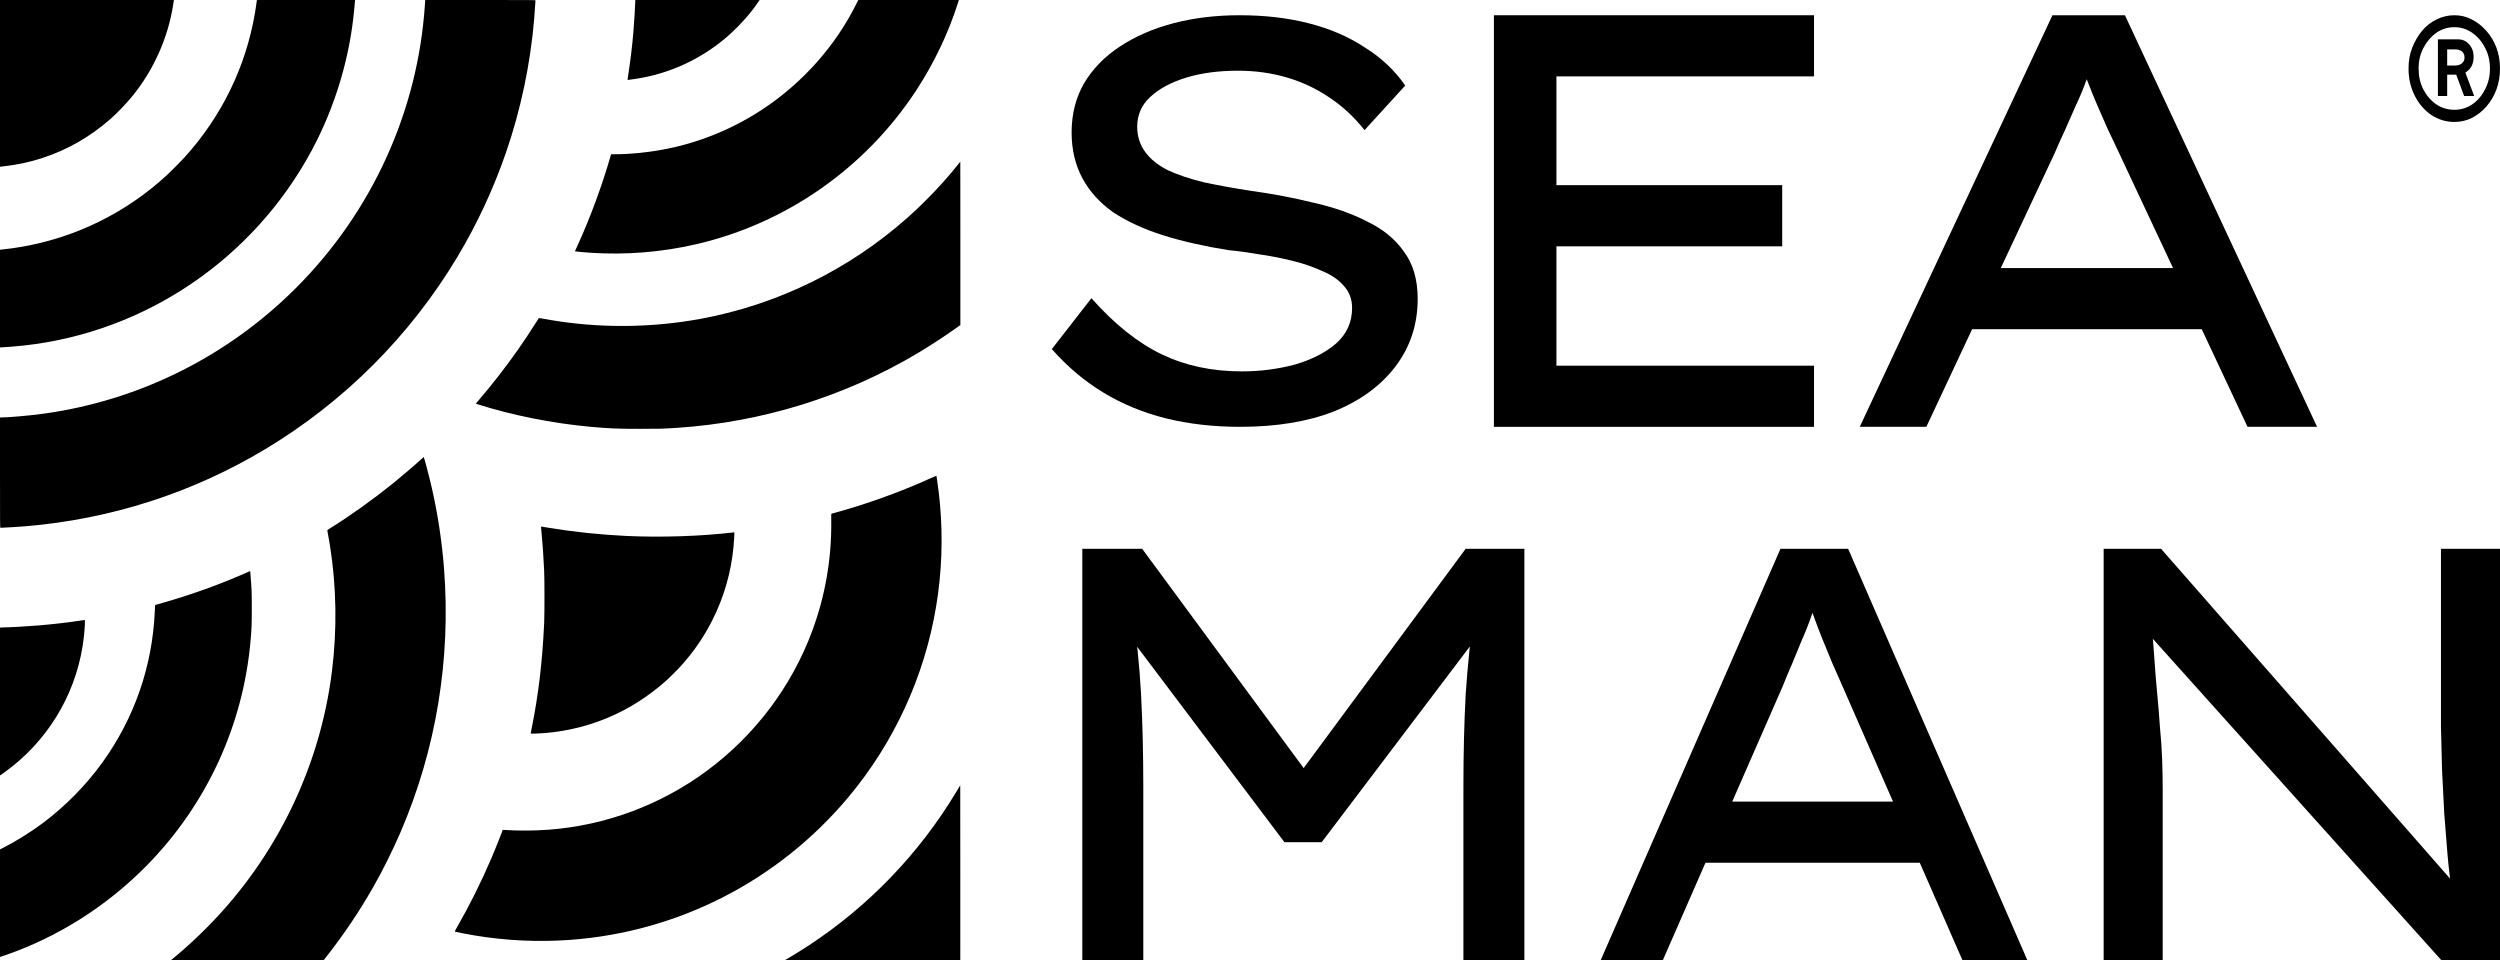 <svg width="164" height="63" viewBox="0 0 164 63" fill="none" xmlns="http://www.w3.org/2000/svg">
<path fill-rule="evenodd" clip-rule="evenodd" d="M0 5.47V10.94L0.09 10.93C1.135 10.812 1.909 10.649 2.794 10.36C4.431 9.826 5.899 8.983 7.247 7.805C7.673 7.433 8.288 6.792 8.68 6.311C10.069 4.609 11.017 2.494 11.354 0.346C11.376 0.203 11.398 0.067 11.402 0.043L11.409 0H5.705H0V5.47ZM16.848 0.035C16.844 0.055 16.826 0.181 16.808 0.315C16.79 0.449 16.752 0.7 16.722 0.873C16.118 4.397 14.54 7.631 12.119 10.308C11.883 10.57 11.223 11.234 10.938 11.497C8.255 13.974 4.89 15.62 1.304 16.209C0.912 16.274 0.561 16.322 0.268 16.352C0.177 16.361 0.079 16.372 0.051 16.377L0 16.385V19.587V22.789L0.059 22.789C0.242 22.788 1.117 22.717 1.605 22.662C9.553 21.774 16.607 16.99 20.435 9.892C21.98 7.028 22.964 3.75 23.244 0.535C23.262 0.332 23.28 0.128 23.285 0.083L23.293 0H20.075H16.856L16.848 0.035ZM27.874 0.295C27.42 7.278 24.408 13.899 19.413 18.894C14.917 23.39 9.11 26.279 2.841 27.14C1.976 27.259 0.574 27.384 0.106 27.384L0 27.385V31.004C0 34.037 0.003 34.624 0.021 34.624C0.179 34.624 1.28 34.557 1.7 34.521C7.292 34.049 12.635 32.328 17.414 29.457C22.589 26.348 26.912 22.018 30.016 16.836C31.295 14.699 32.363 12.404 33.189 10.017C34.155 7.225 34.79 4.221 35.041 1.259C35.075 0.853 35.128 0.108 35.128 0.028C35.128 0.001 34.974 0 31.511 0H27.893L27.874 0.295ZM41.675 0.061C41.675 0.288 41.608 1.386 41.556 2.014C41.471 3.044 41.389 3.721 41.175 5.184L41.166 5.244L41.267 5.234C41.495 5.209 41.922 5.141 42.223 5.082C44.125 4.707 45.895 3.876 47.427 2.638C48.103 2.091 48.831 1.344 49.367 0.648C49.526 0.441 49.728 0.161 49.803 0.043L49.831 0H45.753H41.675V0.061ZM56.164 0.279C54.811 2.993 52.683 5.395 50.111 7.112C48.187 8.396 46.05 9.291 43.823 9.748C42.677 9.983 41.384 10.119 40.302 10.12L40.086 10.12L40.06 10.21C39.514 12.131 38.719 14.286 37.893 16.092C37.794 16.309 37.714 16.487 37.715 16.489C37.722 16.497 38.39 16.558 38.716 16.58C41.042 16.736 43.405 16.546 45.672 16.021C51.563 14.658 56.746 11.041 60.081 5.965C61.254 4.18 62.21 2.185 62.831 0.224L62.903 0H59.603H56.303L56.164 0.279ZM62.858 10.777C61.937 11.943 60.726 13.218 59.531 14.28C55.693 17.692 50.961 20.002 45.923 20.922C42.937 21.468 39.838 21.53 36.827 21.104C36.454 21.052 35.719 20.93 35.498 20.884C35.42 20.869 35.352 20.86 35.347 20.866C35.342 20.872 35.254 21.011 35.151 21.176C34.906 21.57 34.296 22.489 33.99 22.924C33.175 24.085 32.259 25.262 31.353 26.314L31.211 26.48L31.324 26.516C33.548 27.232 36.264 27.775 38.732 27.997C39.992 28.111 40.489 28.132 41.997 28.132C43.292 28.132 43.489 28.127 44.382 28.069C49.978 27.703 55.434 26.011 60.222 23.154C60.981 22.701 61.982 22.049 62.673 21.556L63 21.323V15.965C63 13.018 62.998 10.608 62.996 10.608C62.994 10.608 62.932 10.684 62.858 10.777ZM27.605 30.149C27.178 30.543 26.339 31.261 25.747 31.737C24.445 32.786 22.931 33.864 21.604 34.688C21.489 34.759 21.467 34.779 21.474 34.806C21.494 34.886 21.595 35.467 21.646 35.789C22.076 38.508 22.119 41.293 21.773 44.059C20.988 50.333 18.121 56.233 13.661 60.756C12.875 61.552 12.169 62.201 11.418 62.819C11.314 62.904 11.223 62.98 11.214 62.987C11.206 62.994 13.455 63 16.211 63L21.223 63L21.433 62.732C22.572 61.279 23.578 59.782 24.493 58.177C25.116 57.083 25.777 55.752 26.287 54.565C28.611 49.154 29.586 43.24 29.13 37.316C28.994 35.549 28.737 33.838 28.343 32.075C28.184 31.367 27.822 29.98 27.796 29.982C27.79 29.983 27.705 30.058 27.605 30.149ZM61.056 31.369C59.506 32.075 57.739 32.743 55.997 33.281C55.604 33.402 54.634 33.683 54.556 33.698C54.526 33.704 54.525 33.714 54.53 34.223C54.554 36.66 54.133 39.086 53.289 41.37C51.945 45.008 49.545 48.205 46.411 50.535C43.369 52.796 39.742 54.15 35.977 54.43C35.053 54.499 33.996 54.505 33.121 54.446L32.979 54.436L32.911 54.623C32.782 54.972 32.449 55.8 32.24 56.288C31.561 57.874 30.819 59.364 29.966 60.851C29.887 60.988 29.828 61.106 29.835 61.113C29.853 61.13 30.665 61.289 31.107 61.362C33.206 61.711 35.323 61.809 37.425 61.654C44.513 61.133 51.059 57.774 55.644 52.306C58.655 48.714 60.658 44.355 61.417 39.739C61.781 37.531 61.862 35.315 61.662 33.058C61.613 32.51 61.554 32.025 61.444 31.289C61.439 31.251 61.427 31.218 61.418 31.215C61.41 31.213 61.247 31.282 61.056 31.369ZM35.49 34.56C35.49 34.568 35.507 34.754 35.528 34.973C35.6 35.711 35.654 36.51 35.697 37.457C35.724 38.038 35.724 40.296 35.697 40.872C35.579 43.427 35.323 45.578 34.868 47.827C34.838 47.978 34.813 48.108 34.813 48.117C34.813 48.138 35.413 48.12 35.773 48.088C38.732 47.829 41.406 46.678 43.649 44.698C43.923 44.456 44.488 43.892 44.73 43.619C45.541 42.704 46.183 41.764 46.718 40.707C47.488 39.188 47.958 37.564 48.118 35.867C48.145 35.582 48.174 35.136 48.175 35.004L48.175 34.919L48.084 34.93C45.979 35.177 43.356 35.264 41.108 35.159C39.373 35.078 37.614 34.892 35.959 34.616C35.507 34.54 35.49 34.538 35.49 34.56ZM16.234 37.538C14.367 38.369 12.448 39.053 10.253 39.669L10.174 39.691L10.154 40.12C9.994 43.723 8.808 47.128 6.697 50.046C5.633 51.517 4.295 52.877 2.841 53.969C2.031 54.577 1.061 55.184 0.209 55.616L0 55.721L6.29528e-05 59.25L0 62.779L0.299 62.677C3.76 61.497 6.998 59.451 9.616 56.789C13.573 52.766 15.98 47.528 16.446 41.927C16.51 41.154 16.517 40.945 16.517 39.897C16.517 38.847 16.509 38.628 16.446 37.874C16.429 37.675 16.415 37.503 16.415 37.492C16.415 37.462 16.388 37.469 16.234 37.538ZM5.186 40.724C4.446 40.836 3.457 40.951 2.625 41.021C1.847 41.087 0.658 41.155 0.278 41.156C0.19 41.156 0.091 41.16 0.059 41.166L0 41.175V46.022V50.869L0.05 50.838C0.17 50.761 0.593 50.447 0.827 50.26C3.447 48.165 5.132 45.111 5.5 41.793C5.568 41.18 5.591 40.666 5.552 40.67C5.541 40.671 5.376 40.696 5.186 40.724ZM62.721 51.966C60.291 56.003 56.987 59.44 53.046 62.028C52.658 62.282 52.082 62.64 51.72 62.852L51.479 62.992L57.234 62.996C60.4 62.998 62.992 62.998 62.995 62.995C62.998 62.992 62.998 60.408 62.996 57.253L62.992 51.516L62.721 51.966Z" fill="black"/>
<path d="M81.352 28C79.597 28 77.965 27.812 76.456 27.438C74.972 27.062 73.612 26.5 72.376 25.75C71.139 25 70.014 24.05 69 22.9L71.597 19.562C73.105 21.262 74.638 22.488 76.196 23.238C77.754 23.988 79.51 24.363 81.464 24.363C82.675 24.363 83.838 24.212 84.951 23.913C86.063 23.587 86.966 23.125 87.658 22.525C88.351 21.9 88.697 21.125 88.697 20.2C88.697 19.625 88.512 19.137 88.141 18.738C87.794 18.337 87.312 18.012 86.694 17.762C86.1 17.488 85.433 17.262 84.691 17.087C83.974 16.913 83.257 16.775 82.539 16.675C81.822 16.55 81.179 16.462 80.611 16.413C79.028 16.162 77.594 15.838 76.308 15.438C75.046 15.037 73.958 14.537 73.043 13.938C72.153 13.312 71.473 12.562 71.003 11.688C70.533 10.812 70.298 9.812 70.298 8.687C70.298 7.487 70.57 6.412 71.114 5.463C71.683 4.513 72.462 3.712 73.451 3.062C74.465 2.388 75.64 1.875 76.975 1.525C78.311 1.175 79.757 1 81.315 1C82.972 1 84.481 1.175 85.841 1.525C87.226 1.875 88.45 2.4 89.513 3.1C90.601 3.775 91.492 4.612 92.184 5.612L89.513 8.537C88.845 7.687 88.079 6.975 87.213 6.4C86.373 5.825 85.445 5.388 84.431 5.087C83.417 4.787 82.342 4.638 81.204 4.638C79.943 4.638 78.818 4.787 77.829 5.087C76.839 5.388 76.048 5.812 75.454 6.362C74.886 6.887 74.601 7.537 74.601 8.312C74.601 8.937 74.774 9.487 75.121 9.962C75.467 10.438 75.961 10.838 76.604 11.162C77.247 11.463 78.026 11.725 78.941 11.95C79.856 12.15 80.882 12.338 82.02 12.512C83.479 12.713 84.864 12.975 86.175 13.3C87.51 13.6 88.685 14.012 89.699 14.537C90.737 15.037 91.541 15.7 92.11 16.525C92.703 17.325 93 18.35 93 19.6C93 21.275 92.518 22.75 91.553 24.025C90.589 25.3 89.241 26.288 87.51 26.987C85.779 27.663 83.726 28 81.352 28Z" fill="black"/>
<path d="M98 28V1H119V5.011H102.101V23.989H119V28H98ZM100.165 16.159V12.147H116.912V16.159H100.165Z" fill="black"/>
<path d="M122 28L134.641 1H139.396L152 28H147.438L138.933 9.871C138.726 9.434 138.507 8.971 138.275 8.483C138.044 7.969 137.812 7.441 137.58 6.901C137.348 6.361 137.128 5.821 136.922 5.281C136.716 4.716 136.522 4.163 136.342 3.623L137.502 3.584C137.295 4.176 137.076 4.754 136.844 5.32C136.638 5.886 136.406 6.439 136.149 6.979C135.917 7.519 135.685 8.046 135.453 8.56C135.221 9.049 135.002 9.537 134.796 10.026L126.368 28H122ZM127.528 21.597L129.152 17.586H144.461L145.35 21.597H127.528Z" fill="black"/>
<path d="M71 63V36H74.926L86.259 51.39H84.778L96.148 36H100V63H96V51.621C96 49.461 96.049 47.443 96.148 45.566C96.272 43.688 96.469 41.786 96.741 39.857L97.185 41.4L86.704 55.247H84.259L73.852 41.439L74.259 39.857C74.555 41.76 74.753 43.65 74.852 45.527C74.951 47.379 75 49.41 75 51.621V63H71Z" fill="black"/>
<path d="M105 63L116.799 36H121.237L133 63H128.742L120.804 44.871C120.612 44.434 120.407 43.971 120.191 43.483C119.974 42.969 119.758 42.441 119.541 41.901C119.324 41.361 119.12 40.821 118.928 40.281C118.735 39.716 118.555 39.163 118.386 38.623L119.469 38.584C119.277 39.176 119.072 39.754 118.856 40.32C118.663 40.886 118.447 41.438 118.206 41.978C117.989 42.519 117.773 43.046 117.556 43.56C117.341 44.048 117.135 44.537 116.943 45.026L109.077 63H105ZM110.16 56.597L111.675 52.586H125.964L126.794 56.597H110.16Z" fill="black"/>
<path d="M138 63V36H141.765L161.131 58.101L160.844 58.449C160.725 57.703 160.629 56.906 160.557 56.057C160.485 55.183 160.414 54.283 160.342 53.357C160.294 52.431 160.247 51.493 160.199 50.541C160.174 49.564 160.15 48.6 160.127 47.648C160.127 46.697 160.127 45.771 160.127 44.871V36H164V63H160.162L141.048 41.709L141.156 41.169C141.228 41.863 141.287 42.583 141.336 43.329C141.383 44.048 141.443 44.781 141.515 45.527C141.586 46.273 141.646 47.006 141.694 47.726C141.765 48.446 141.813 49.153 141.838 49.847C141.862 50.541 141.873 51.184 141.873 51.776V63H138Z" fill="black"/>
<path d="M161.013 8C160.461 8 159.953 7.846 159.487 7.539C159.031 7.222 158.668 6.798 158.401 6.265C158.134 5.733 158 5.145 158 4.5C158 4.009 158.077 3.558 158.233 3.149C158.397 2.73 158.613 2.356 158.88 2.029C159.155 1.701 159.474 1.45 159.836 1.276C160.207 1.092 160.599 1 161.013 1C161.418 1 161.797 1.092 162.151 1.276C162.513 1.461 162.832 1.711 163.108 2.029C163.392 2.346 163.612 2.714 163.768 3.134C163.923 3.553 164 4.009 164 4.5C164 4.991 163.923 5.447 163.768 5.866C163.612 6.286 163.392 6.659 163.108 6.987C162.832 7.304 162.513 7.555 162.151 7.739C161.797 7.913 161.418 8 161.013 8ZM161.013 7.202C161.435 7.202 161.824 7.084 162.177 6.849C162.53 6.603 162.811 6.276 163.018 5.866C163.233 5.457 163.341 5.001 163.341 4.5C163.341 3.988 163.233 3.533 163.018 3.134C162.811 2.724 162.53 2.397 162.177 2.151C161.824 1.906 161.435 1.783 161.013 1.783C160.573 1.783 160.176 1.906 159.823 2.151C159.479 2.397 159.198 2.724 158.983 3.134C158.767 3.533 158.66 3.988 158.66 4.5C158.66 5.001 158.763 5.457 158.97 5.866C159.185 6.276 159.47 6.603 159.823 6.849C160.176 7.084 160.573 7.202 161.013 7.202ZM161.646 6.296L161.077 4.761L161.646 4.546L162.306 6.296H161.646ZM159.927 6.296V2.581H161.246C161.539 2.581 161.78 2.689 161.97 2.904C162.168 3.118 162.268 3.395 162.268 3.732C162.268 4.101 162.159 4.387 161.945 4.592C161.737 4.797 161.5 4.899 161.233 4.899H160.263L160.535 4.715V6.296H159.927ZM160.535 4.454L160.289 4.3H161.052C161.233 4.3 161.379 4.254 161.492 4.162C161.613 4.06 161.673 3.932 161.673 3.779C161.673 3.605 161.616 3.471 161.504 3.379C161.392 3.287 161.25 3.241 161.077 3.241H160.25L160.535 3.072V4.454Z" fill="black"/>
</svg>
